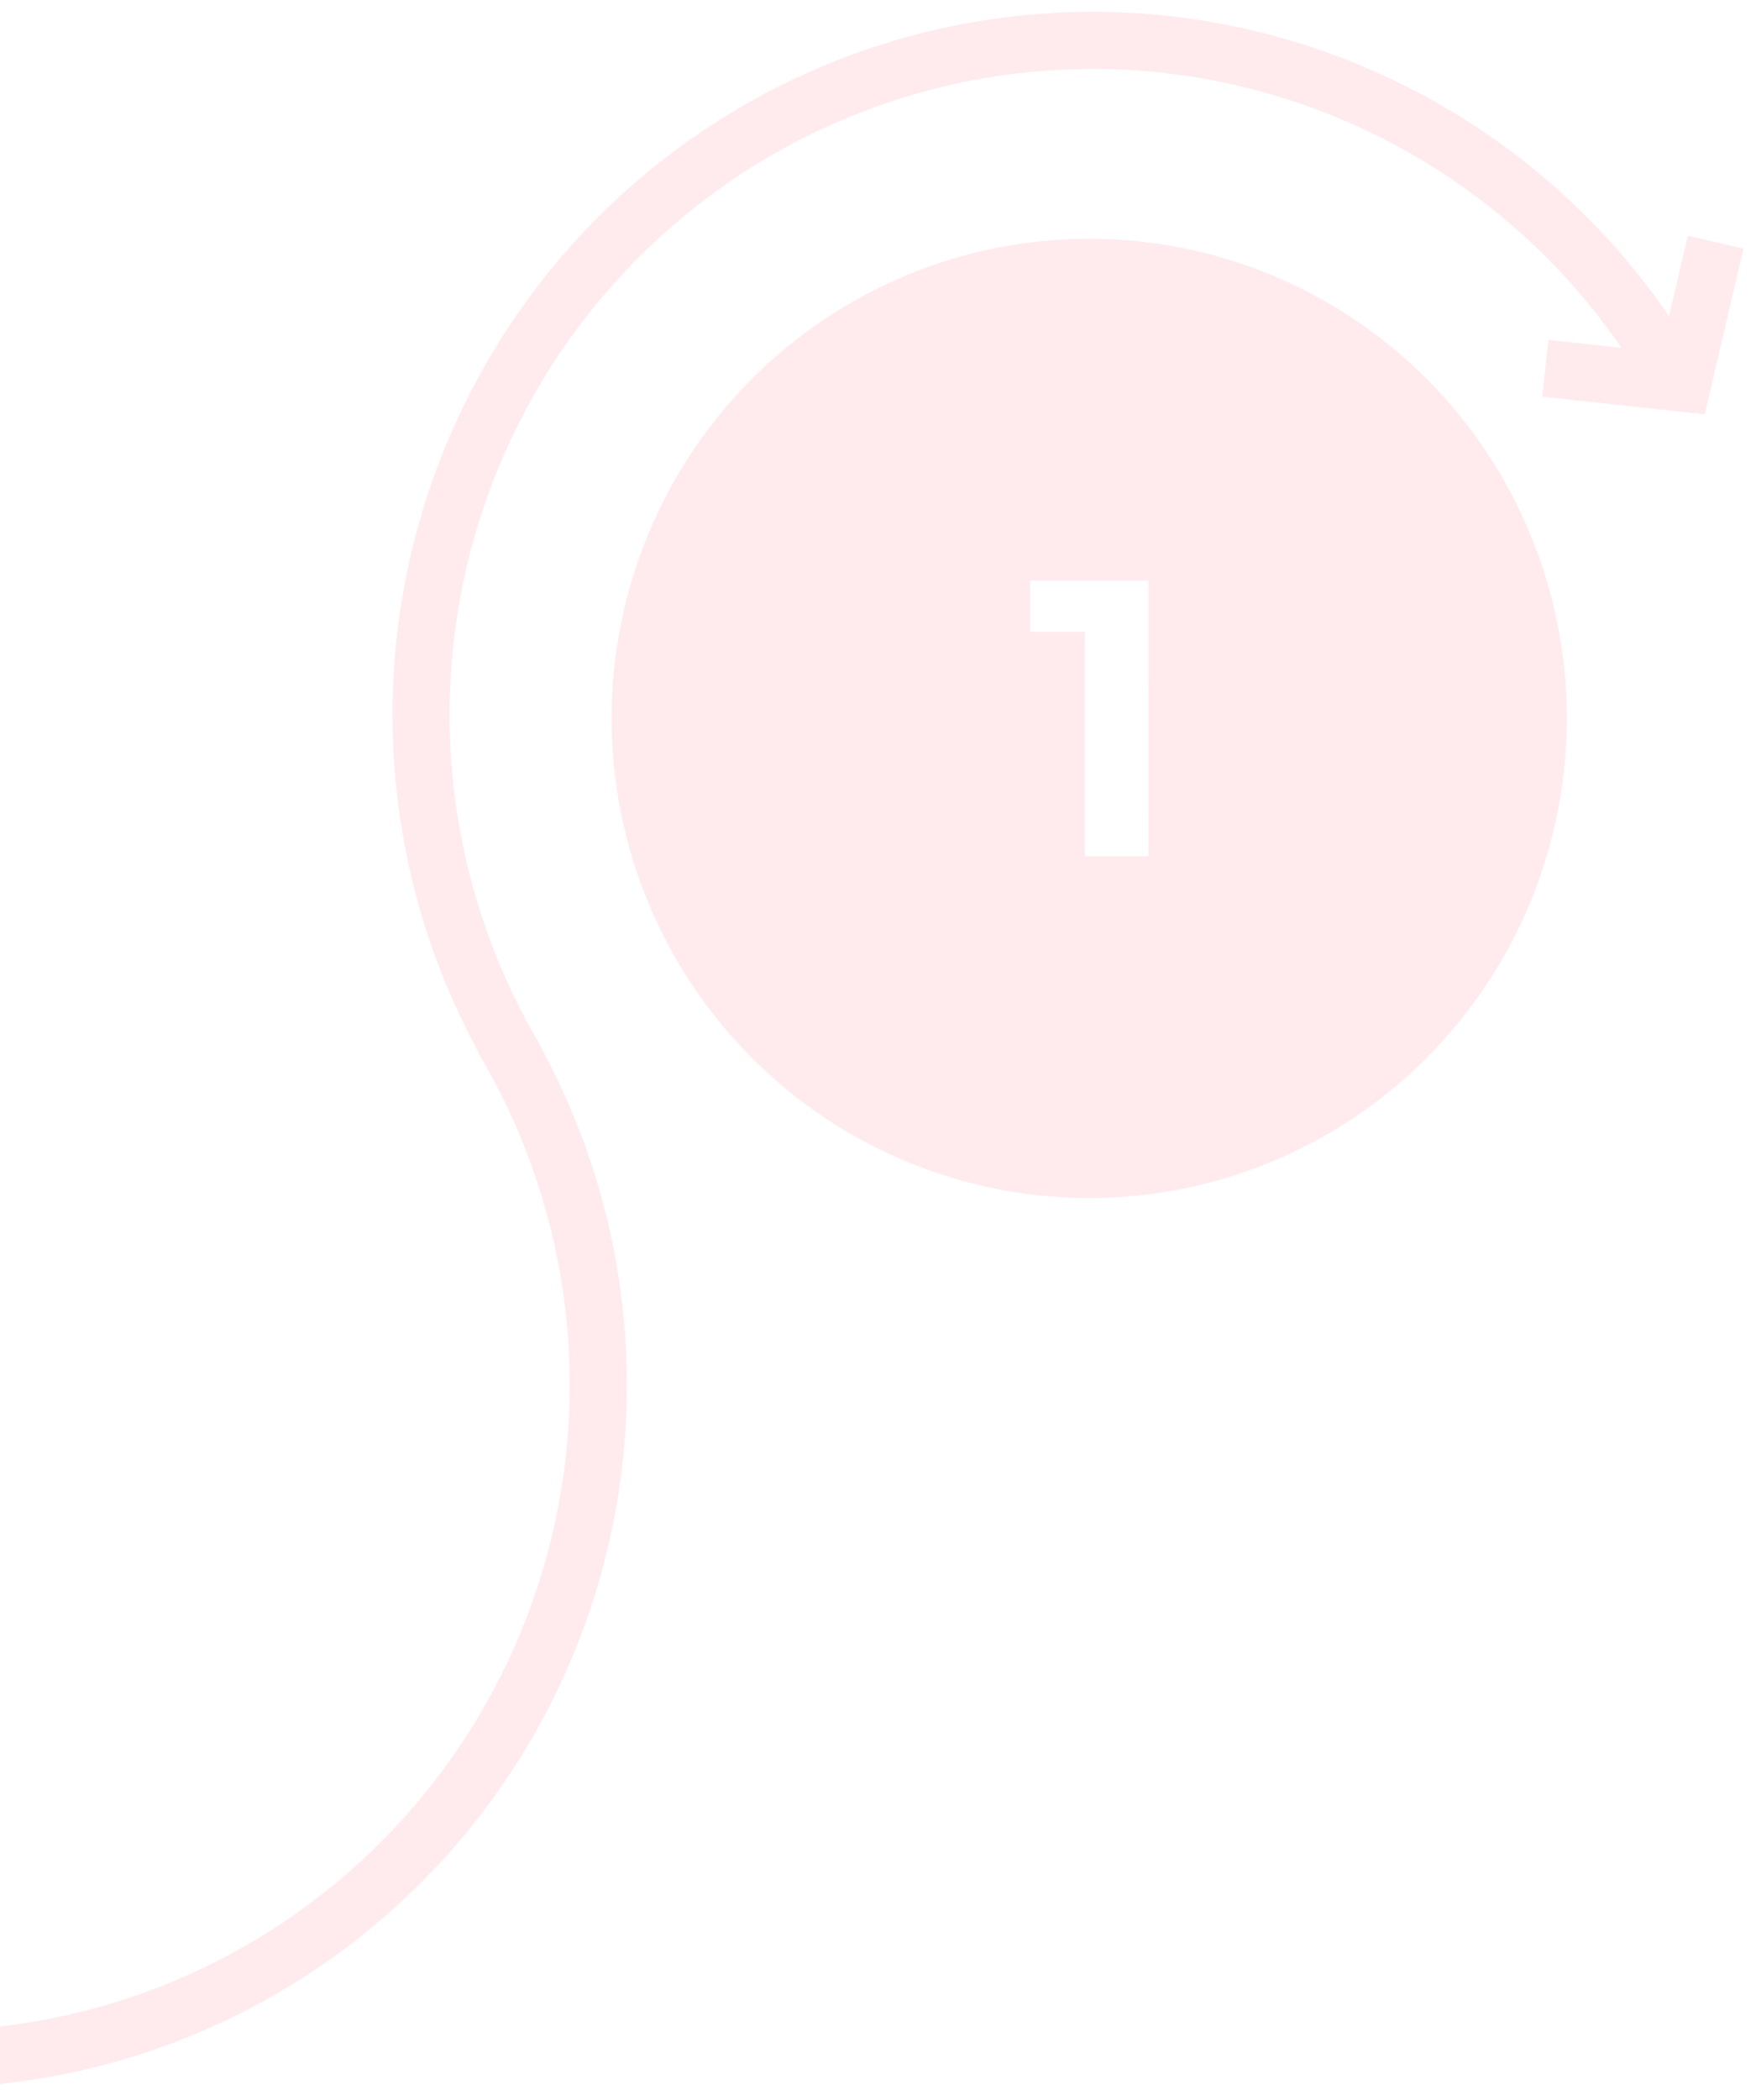<svg width="87" height="104" viewBox="0 0 87 104" fill="none" xmlns="http://www.w3.org/2000/svg">
<g opacity="0.1">
<path d="M24.883 51.378C27.136 55.138 28.629 59.307 29.277 63.647C29.925 67.987 29.714 72.413 28.657 76.671C27.601 80.929 25.719 84.937 23.118 88.464C20.518 91.992 17.251 94.97 13.504 97.229C9.76 99.488 5.609 100.984 1.289 101.633C-3.031 102.281 -7.436 102.069 -11.674 101.008C-15.912 99.947 -19.901 98.059 -23.412 95.45C-26.923 92.842 -29.889 89.565 -32.138 85.806" stroke="#FC3055" stroke-width="2.83" stroke-miterlimit="10"/>
<path d="M25.623 52.62C23.369 48.859 21.875 44.69 21.227 40.35C20.579 36.01 20.789 31.584 21.846 27.326C22.903 23.067 24.785 19.06 27.386 15.533C29.986 12.005 33.254 9.027 37.002 6.768C44.562 2.208 53.618 0.85 62.176 2.992C70.734 5.134 78.095 10.602 82.638 18.192" stroke="#FC3055" stroke-width="2.83" stroke-miterlimit="10"/>
<path d="M76.562 18.242L83.368 18.98L85 11.996" stroke="#FC3055" stroke-width="2.83" stroke-miterlimit="10"/>
<path d="M74.251 23.346C72.65 20.671 70.54 18.34 68.042 16.484C65.543 14.628 62.705 13.285 59.689 12.53C56.674 11.776 53.539 11.625 50.466 12.087C47.392 12.548 44.439 13.614 41.775 15.221C39.111 16.828 36.789 18.946 34.941 21.454C33.093 23.962 31.754 26.811 31.003 29.838C30.251 32.865 30.101 36.011 30.561 39.097C31.021 42.182 32.082 45.146 33.683 47.82C36.915 53.221 42.152 57.112 48.241 58.636C54.33 60.161 60.773 59.195 66.153 55.95C71.532 52.703 75.406 47.445 76.924 41.331C78.443 35.217 77.481 28.748 74.251 23.346ZM56.902 42.413H53.75V31.291H51.037V28.753H56.908L56.902 42.413Z" fill="#FC3055"/>
</g>
</svg>
